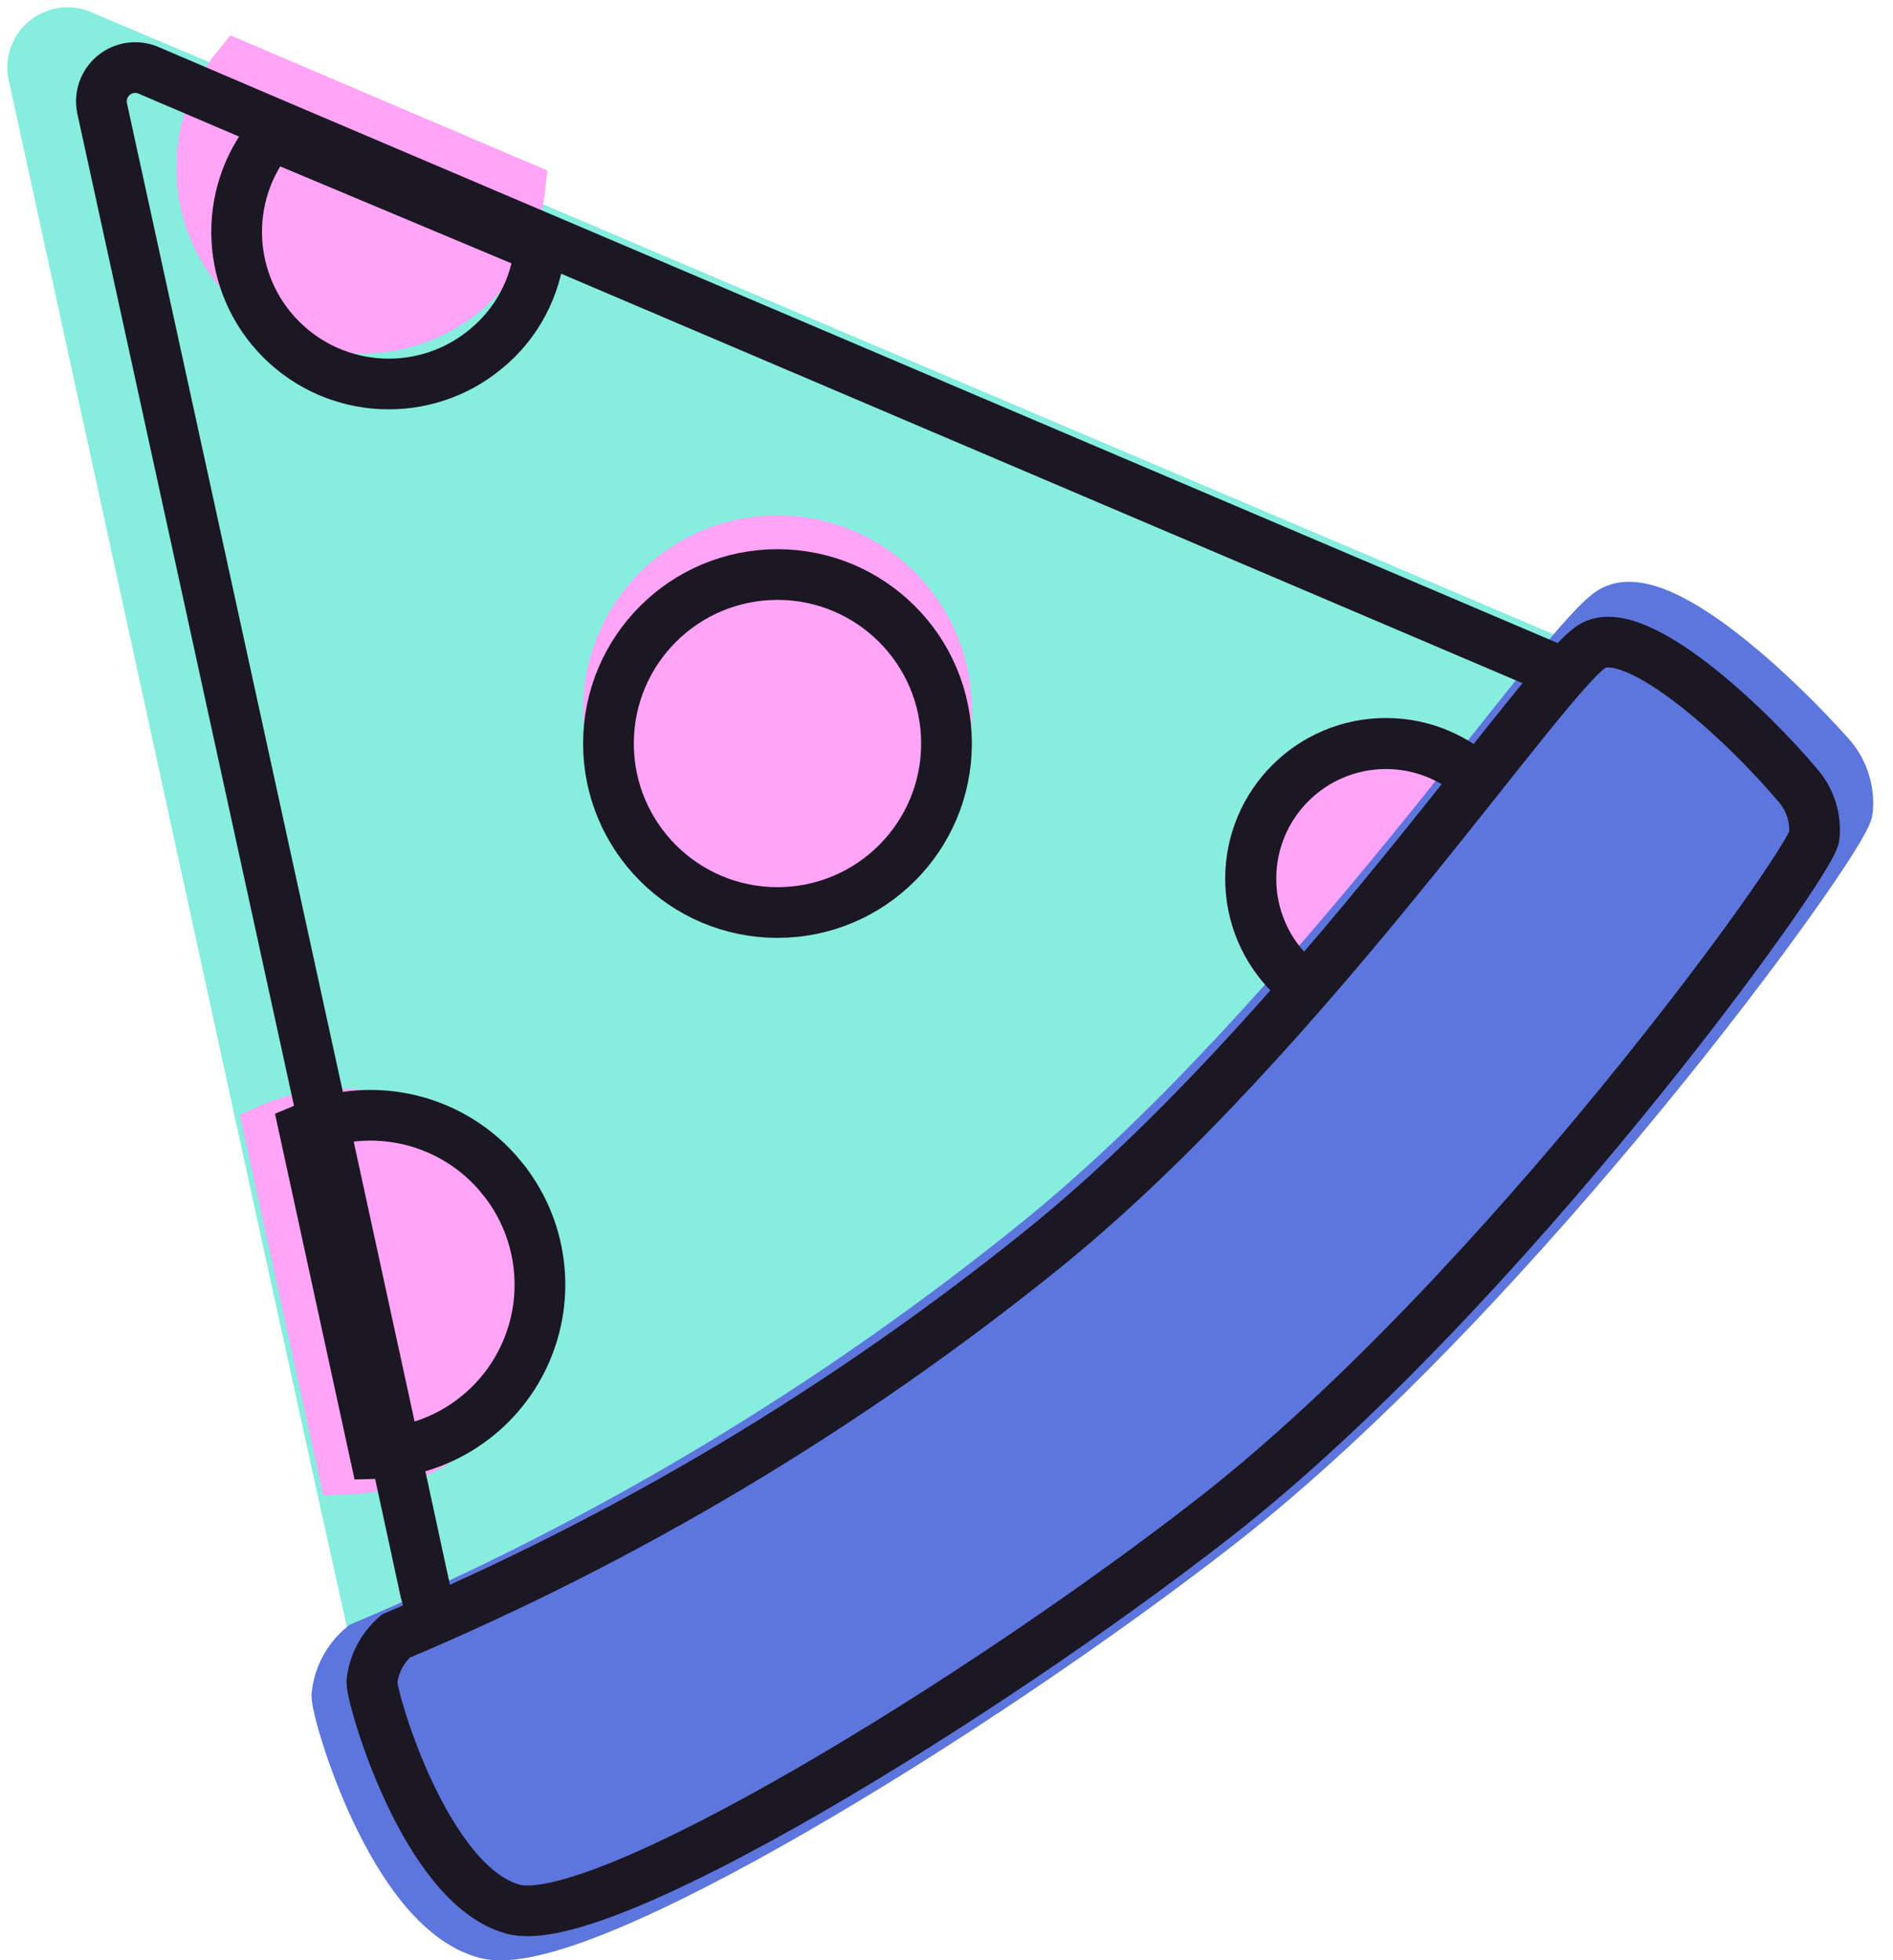 <svg height="58" viewBox="0 0 56 58" width="56" xmlns="http://www.w3.org/2000/svg"><g fill="none" fill-rule="evenodd" transform="translate(1 1)"><g fill-rule="nonzero"><path d="m45.096 18.791c.176.209.265.477.25.75-.016.292-.158.562-.39.74-8.74 11.652-20.117 21.067-33.2 27.47-.21.194-.494.289-.779.26-.285-.029-.544-.178-.711-.41-.091-.126-.156-.269-.19-.42l-1-4.5-2.19-10-6.84-31.38c-.123-.389.003-.813.317-1.072.314-.259.754-.302 1.113-.108l4 1.69 8.3 3.54 30.93 13.16c.152.058.286.154.39.28z" fill="#86eddf" stroke="#86eddf" stroke-width="1.57"/><circle cx="40" cy="25" fill="#ffa4f6" r="4" stroke="#ffa4f6" stroke-width="1.51"/><path d="m46.75 17.095c-1.37.67-8.87 12.07-17 18.66-6.071 4.917-12.804 8.957-20 12-.424.354-.693.86-.75 1.41 0 .54 1.66 6.25 4.36 7s14.56-6.54 21.69-12.1c8.85-6.91 18.49-20.26 18.57-21.1.053-.552-.117-1.103-.47-1.53-1.67-1.89-5.03-5.02-6.4-4.34z" fill="#5d76dd" stroke="#5d76dd" stroke-width="1.57"/><circle cx="22" cy="20" fill="#ffa4f6" r="5" stroke="#ffa4f6" stroke-width="1.5"/><path d="m13.1 33.88c1.276 1.544 1.558 3.682.726 5.504s-2.633 3.009-4.636 3.056l-2.19-10c2.127-.933 4.615-.346 6.1 1.44z" fill="#ffa4f6" stroke="#ffa4f6" stroke-width="1.57"/><path d="m14.35 4.54c-.129 1.207-.729 2.314-1.67 3.08-1.872 1.521-4.591 1.382-6.298-.323-1.707-1.704-1.85-4.423-.332-6.297z" fill="#ffa4f6" stroke="#ffa4f6" stroke-width="1.57"/></g><path d="m45.082 18.97c.176.205.262.473.238.743-.024.269-.157.518-.368.687-8.359 11.143-19.239 20.145-31.75 26.27-.211.178-.486.262-.76.23-.26-.032-.497-.165-.66-.37-.089-.123-.154-.262-.19-.41l-.93-4.3-2.09-9.61-6.55-30c-.079-.365.053-.744.341-.982.288-.238.685-.295 1.029-.148l3.79 1.62 7.94 3.38 29.6 12.61c.139.066.262.162.36.28z" stroke="#1b1723" stroke-width="1.5"/><circle cx="40" cy="25" r="4" stroke="#1b1723" stroke-width="1.51"/><path d="m46.16 18.088c-1.32.64-8.48 11.55-16.28 17.85-5.821 4.702-12.274 8.563-19.17 11.47-.4.348-.653.833-.71 1.36 0 .51 1.58 6 4.17 6.72s13.92-6.25 20.74-11.57c8.47-6.6 17.68-19.37 17.76-20.17.052-.53-.11-1.06-.45-1.47-1.54-1.84-4.75-4.83-6.06-4.19z" fill="#5d76dd" fill-rule="nonzero" stroke="#1b1723" stroke-width="1.5"/><circle cx="22" cy="21" r="5" stroke="#1b1723" stroke-width="1.5"/><path d="m13.83 33.831c1.218 1.477 1.486 3.519.69 5.26-.796 1.741-2.516 2.875-4.43 2.92l-2.09-9.61c2.045-.873 4.421-.29 5.83 1.43z" stroke="#1b1723" stroke-width="1.5"/><path d="m14.967 6.33c-.109 1.174-.685 2.256-1.6 3-1.788 1.478-4.405 1.355-6.046-.284-1.641-1.639-1.768-4.256-.294-6.046z" stroke="#1b1723" stroke-width="1.5"/></g></svg>